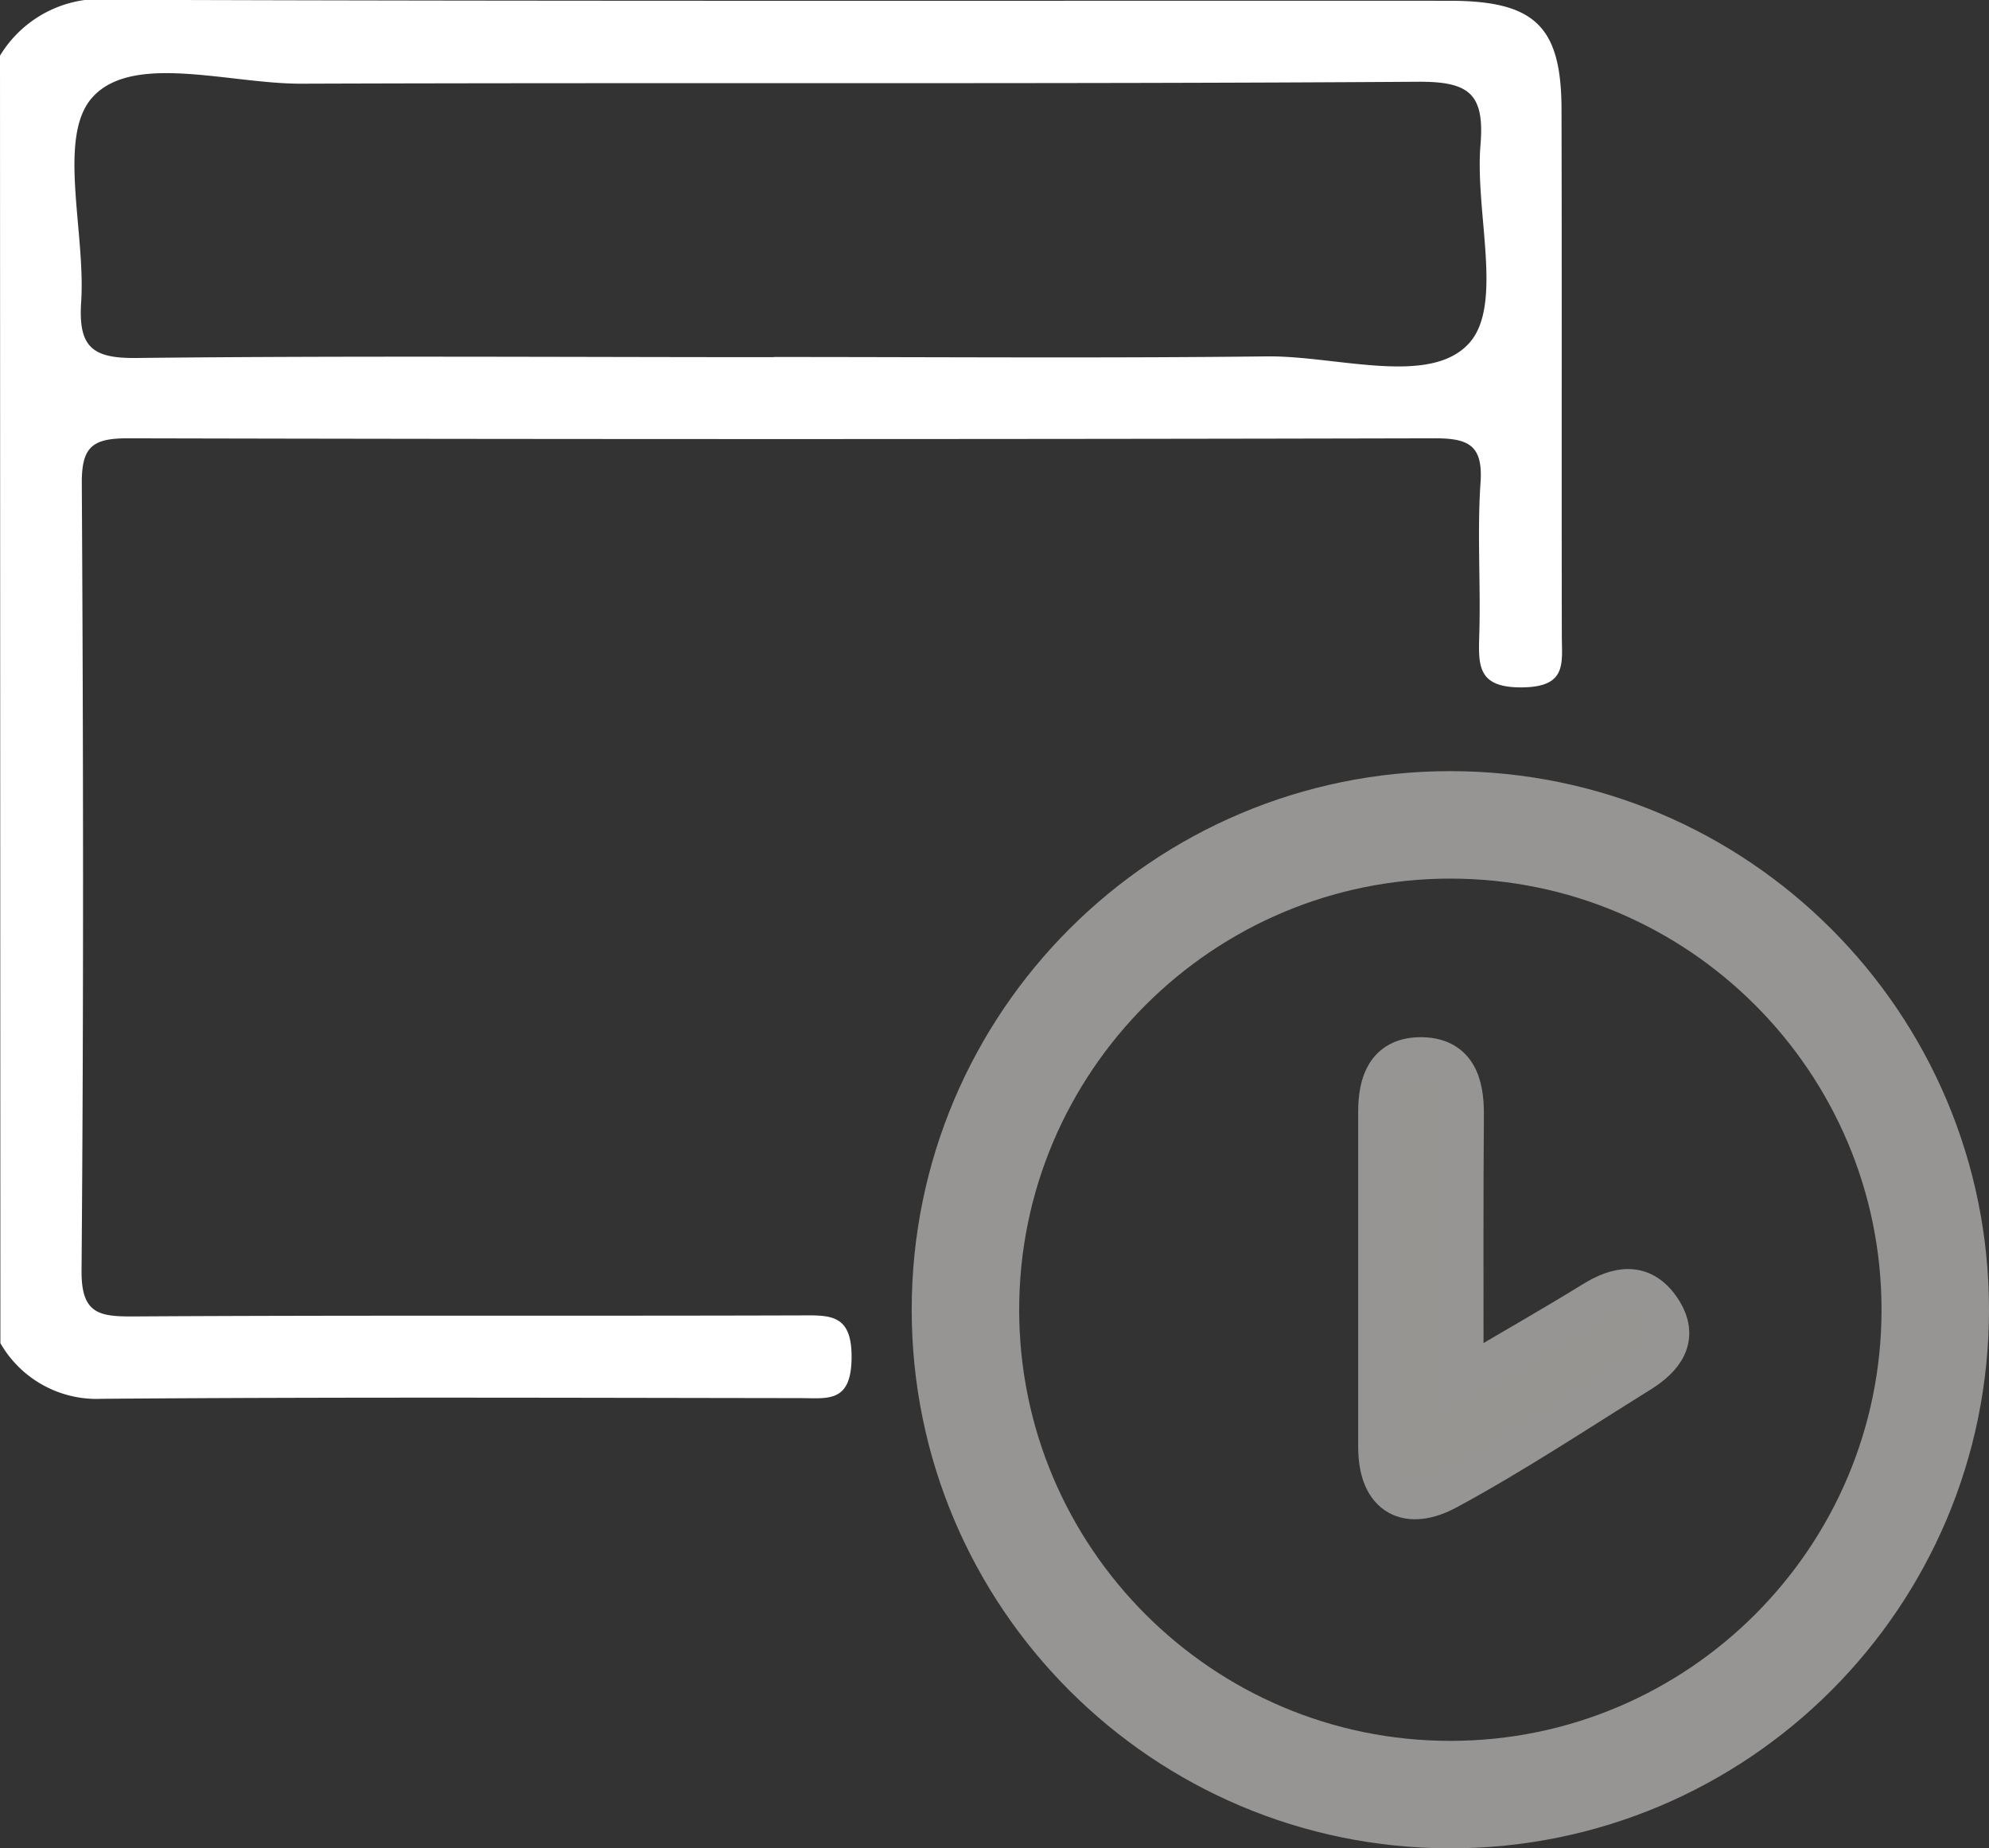 <svg xmlns="http://www.w3.org/2000/svg" width="46.268" height="43" viewBox="0 0 46.268 43">
  <rect x="0" y="0" width="46.268" height="43" fill="#333333" stroke="none"/>
  <g id="Group_18424" data-name="Group 18424" transform="translate(-903.549 -327)">
    <path id="Path_48730" data-name="Path 48730" d="M-310.63,242.586a2.736,2.736,0,0,1,2.673-1.3c10.347.036,20.694.019,31.042.023,1.985,0,2.6.591,2.609,2.505.01,4.086,0,8.172.007,12.258,0,.64.129,1.192-.9,1.21-1.083.019-1.04-.519-1.019-1.262.033-1.166-.052-2.339.028-3.5.061-.882-.288-1.034-1.079-1.032q-15.2.035-30.4,0c-.829,0-1.063.216-1.058,1.053.035,6.1.044,12.205-.006,18.307-.008,1,.395,1.074,1.206,1.069,5.147-.031,10.294-.008,15.441-.024.735,0,1.285-.075,1.265,1.015-.019,1.028-.561.909-1.207.909-5.412-.007-10.825-.027-16.237.016a2.58,2.58,0,0,1-2.356-1.294Zm18,7.01c3.823,0,7.646.03,11.469-.014,1.623-.018,3.8.708,4.709-.311.8-.891.13-3.033.261-4.609.1-1.2-.271-1.477-1.462-1.469-8.655.058-17.309.015-25.964.045-1.676.006-3.921-.729-4.863.317-.826.917-.155,3.13-.262,4.764-.069,1.046.258,1.316,1.3,1.3C-302.5,249.565-297.566,249.6-292.628,249.6Z" transform="translate(1214.179 85.709)" fill="#fff"/>
    <g id="Group_18399" data-name="Group 18399" transform="translate(924.757 344.94)">
      <g id="Path_48746" data-name="Path 48746" fill="none">
        <path d="M12.53,0A12.53,12.53,0,1,1,0,12.53,12.53,12.53,0,0,1,12.53,0Z" stroke="none"/>
        <path d="M 12.53 2.5 C 6.999 2.5 2.5 6.999 2.5 12.53 C 2.5 18.061 6.999 22.56 12.53 22.56 C 18.061 22.56 22.56 18.061 22.56 12.53 C 22.56 6.999 18.061 2.5 12.53 2.5 M 12.53 1.9073486328125e-06 C 19.45 1.9073486328125e-06 25.06 5.61 25.06 12.53 C 25.06 19.45 19.45 25.06 12.53 25.06 C 5.61 25.06 1.9073486328125e-06 19.45 1.9073486328125e-06 12.53 C 1.9073486328125e-06 5.61 5.61 1.9073486328125e-06 12.53 1.9073486328125e-06 Z" stroke="none" fill="#979593"/>
      </g>
      <path id="Path_48732" data-name="Path 48732" d="M-200.66,321.311c1.183-.7,2.135-1.24,3.068-1.815.57-.352,1.106-.451,1.524.165.439.646.068,1.1-.477,1.438-1.483.922-2.941,1.89-4.475,2.719-.879.475-1.555.186-1.556-.966,0-2.6,0-5.2,0-7.8,0-.658.187-1.213.919-1.23.837-.019,1.01.591,1.005,1.307C-200.667,317.091-200.66,319.053-200.66,321.311Z" transform="translate(213.462 -307.132)" fill="#969592" stroke="#979593" stroke-width="1"/>
    </g>
  </g>
</svg>

